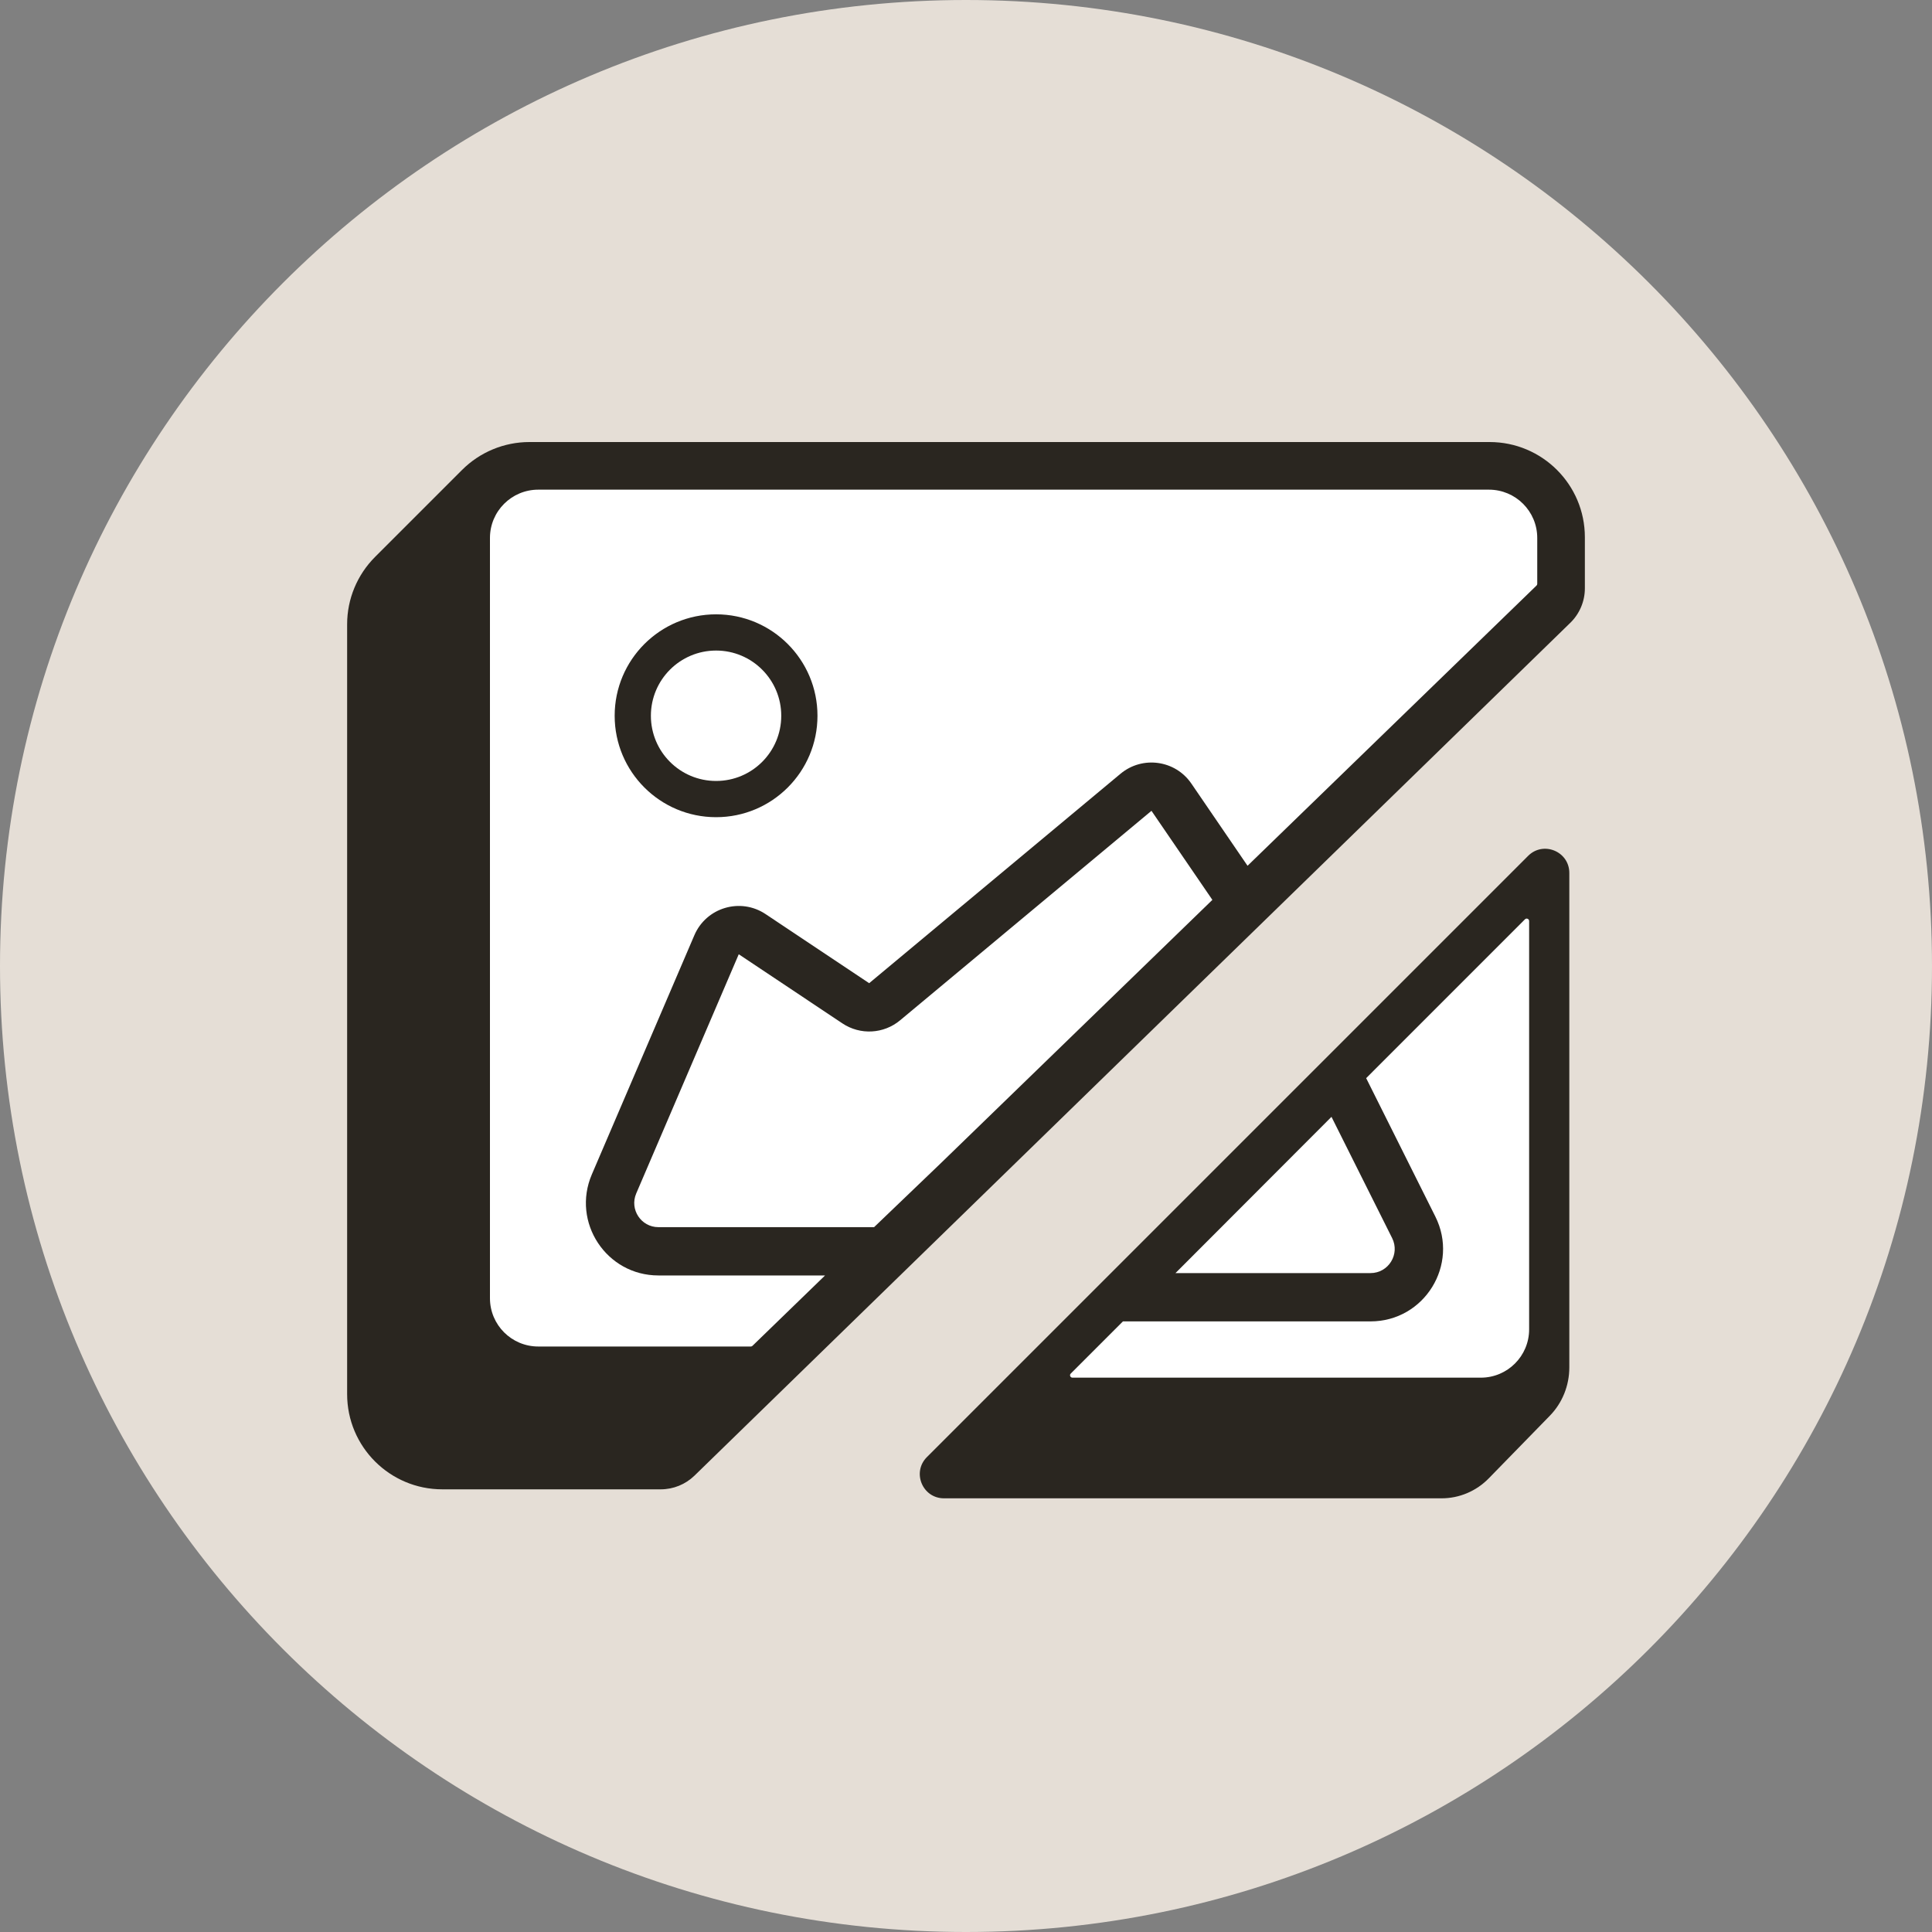 <svg width="40" height="40" viewBox="0 0 40 40" fill="none" xmlns="http://www.w3.org/2000/svg">
<rect x="0" y="0" width="40" height="40" fill="#808080" stroke="none"/>
<path d="M0 20C0 8.954 8.954 0 20 0V0C31.046 0 40 8.954 40 20V20C40 31.046 31.046 40 20 40V40C8.954 40 0 31.046 0 20V20Z" fill="#E5DED6"/>
<path d="M7.187 28.864C7.187 29.953 8.07 30.835 9.158 30.835H13.68C13.941 30.835 14.191 30.733 14.378 30.552L32.51 12.896C32.704 12.708 32.813 12.449 32.813 12.18V11.123C32.813 10.034 31.93 9.152 30.841 9.152H10.96C10.438 9.152 9.936 9.36 9.567 9.729L7.765 11.531C7.395 11.901 7.187 12.402 7.187 12.925V28.864Z" fill="#2A2620"/>
<path d="M13.476 14.819C13.476 14.074 14.08 13.469 14.826 13.469C15.571 13.469 16.175 14.074 16.175 14.819C16.175 15.565 15.571 16.169 14.826 16.169C14.08 16.169 13.476 15.565 13.476 14.819Z" fill="white"/>
<path fill-rule="evenodd" clip-rule="evenodd" d="M10.144 11.138C10.144 10.585 10.592 10.138 11.144 10.138H30.827C31.379 10.138 31.827 10.585 31.827 11.138V12.088C31.827 12.101 31.822 12.114 31.812 12.123L25.829 17.925L24.666 16.223C24.333 15.736 23.653 15.642 23.2 16.019L17.995 20.356L15.85 18.925C15.329 18.578 14.622 18.789 14.376 19.363L12.253 24.316C11.829 25.306 12.555 26.407 13.632 26.407H17.082L15.579 27.864C15.57 27.873 15.558 27.878 15.545 27.878H11.144C10.592 27.878 10.144 27.431 10.144 26.878V11.138ZM14.826 12.719C13.666 12.719 12.726 13.659 12.726 14.819C12.726 15.979 13.666 16.919 14.826 16.919C15.985 16.919 16.925 15.979 16.925 14.819C16.925 13.659 15.985 12.719 14.826 12.719Z" fill="white"/>
<path d="M23.84 16.787L25.101 18.631L19.472 24.089L18.097 25.407H13.632C13.273 25.407 13.031 25.04 13.172 24.71L15.295 19.757L17.441 21.188C17.809 21.434 18.296 21.408 18.636 21.124L23.84 16.787Z" fill="white"/>
<path d="M19.191 30.167C18.875 30.482 19.099 31.021 19.544 31.021H24.896H29.848C30.214 31.021 30.566 30.872 30.825 30.606L32.087 29.312C32.346 29.047 32.491 28.687 32.491 28.311V23.236V18.074C32.491 17.628 31.953 17.405 31.638 17.72L19.191 30.167Z" fill="#2A2620"/>
<path d="M31.659 19.069C31.659 19.024 31.605 19.002 31.573 19.033L28.285 22.322L29.717 25.187C30.216 26.184 29.491 27.358 28.375 27.358H23.249L22.169 28.438C22.137 28.469 22.16 28.523 22.204 28.523H30.659C31.211 28.523 31.659 28.075 31.659 27.523V19.069Z" fill="white"/>
<path d="M28.375 26.358H24.337L27.567 23.123L28.823 25.634C28.989 25.967 28.747 26.358 28.375 26.358Z" fill="white"/>
</svg>

